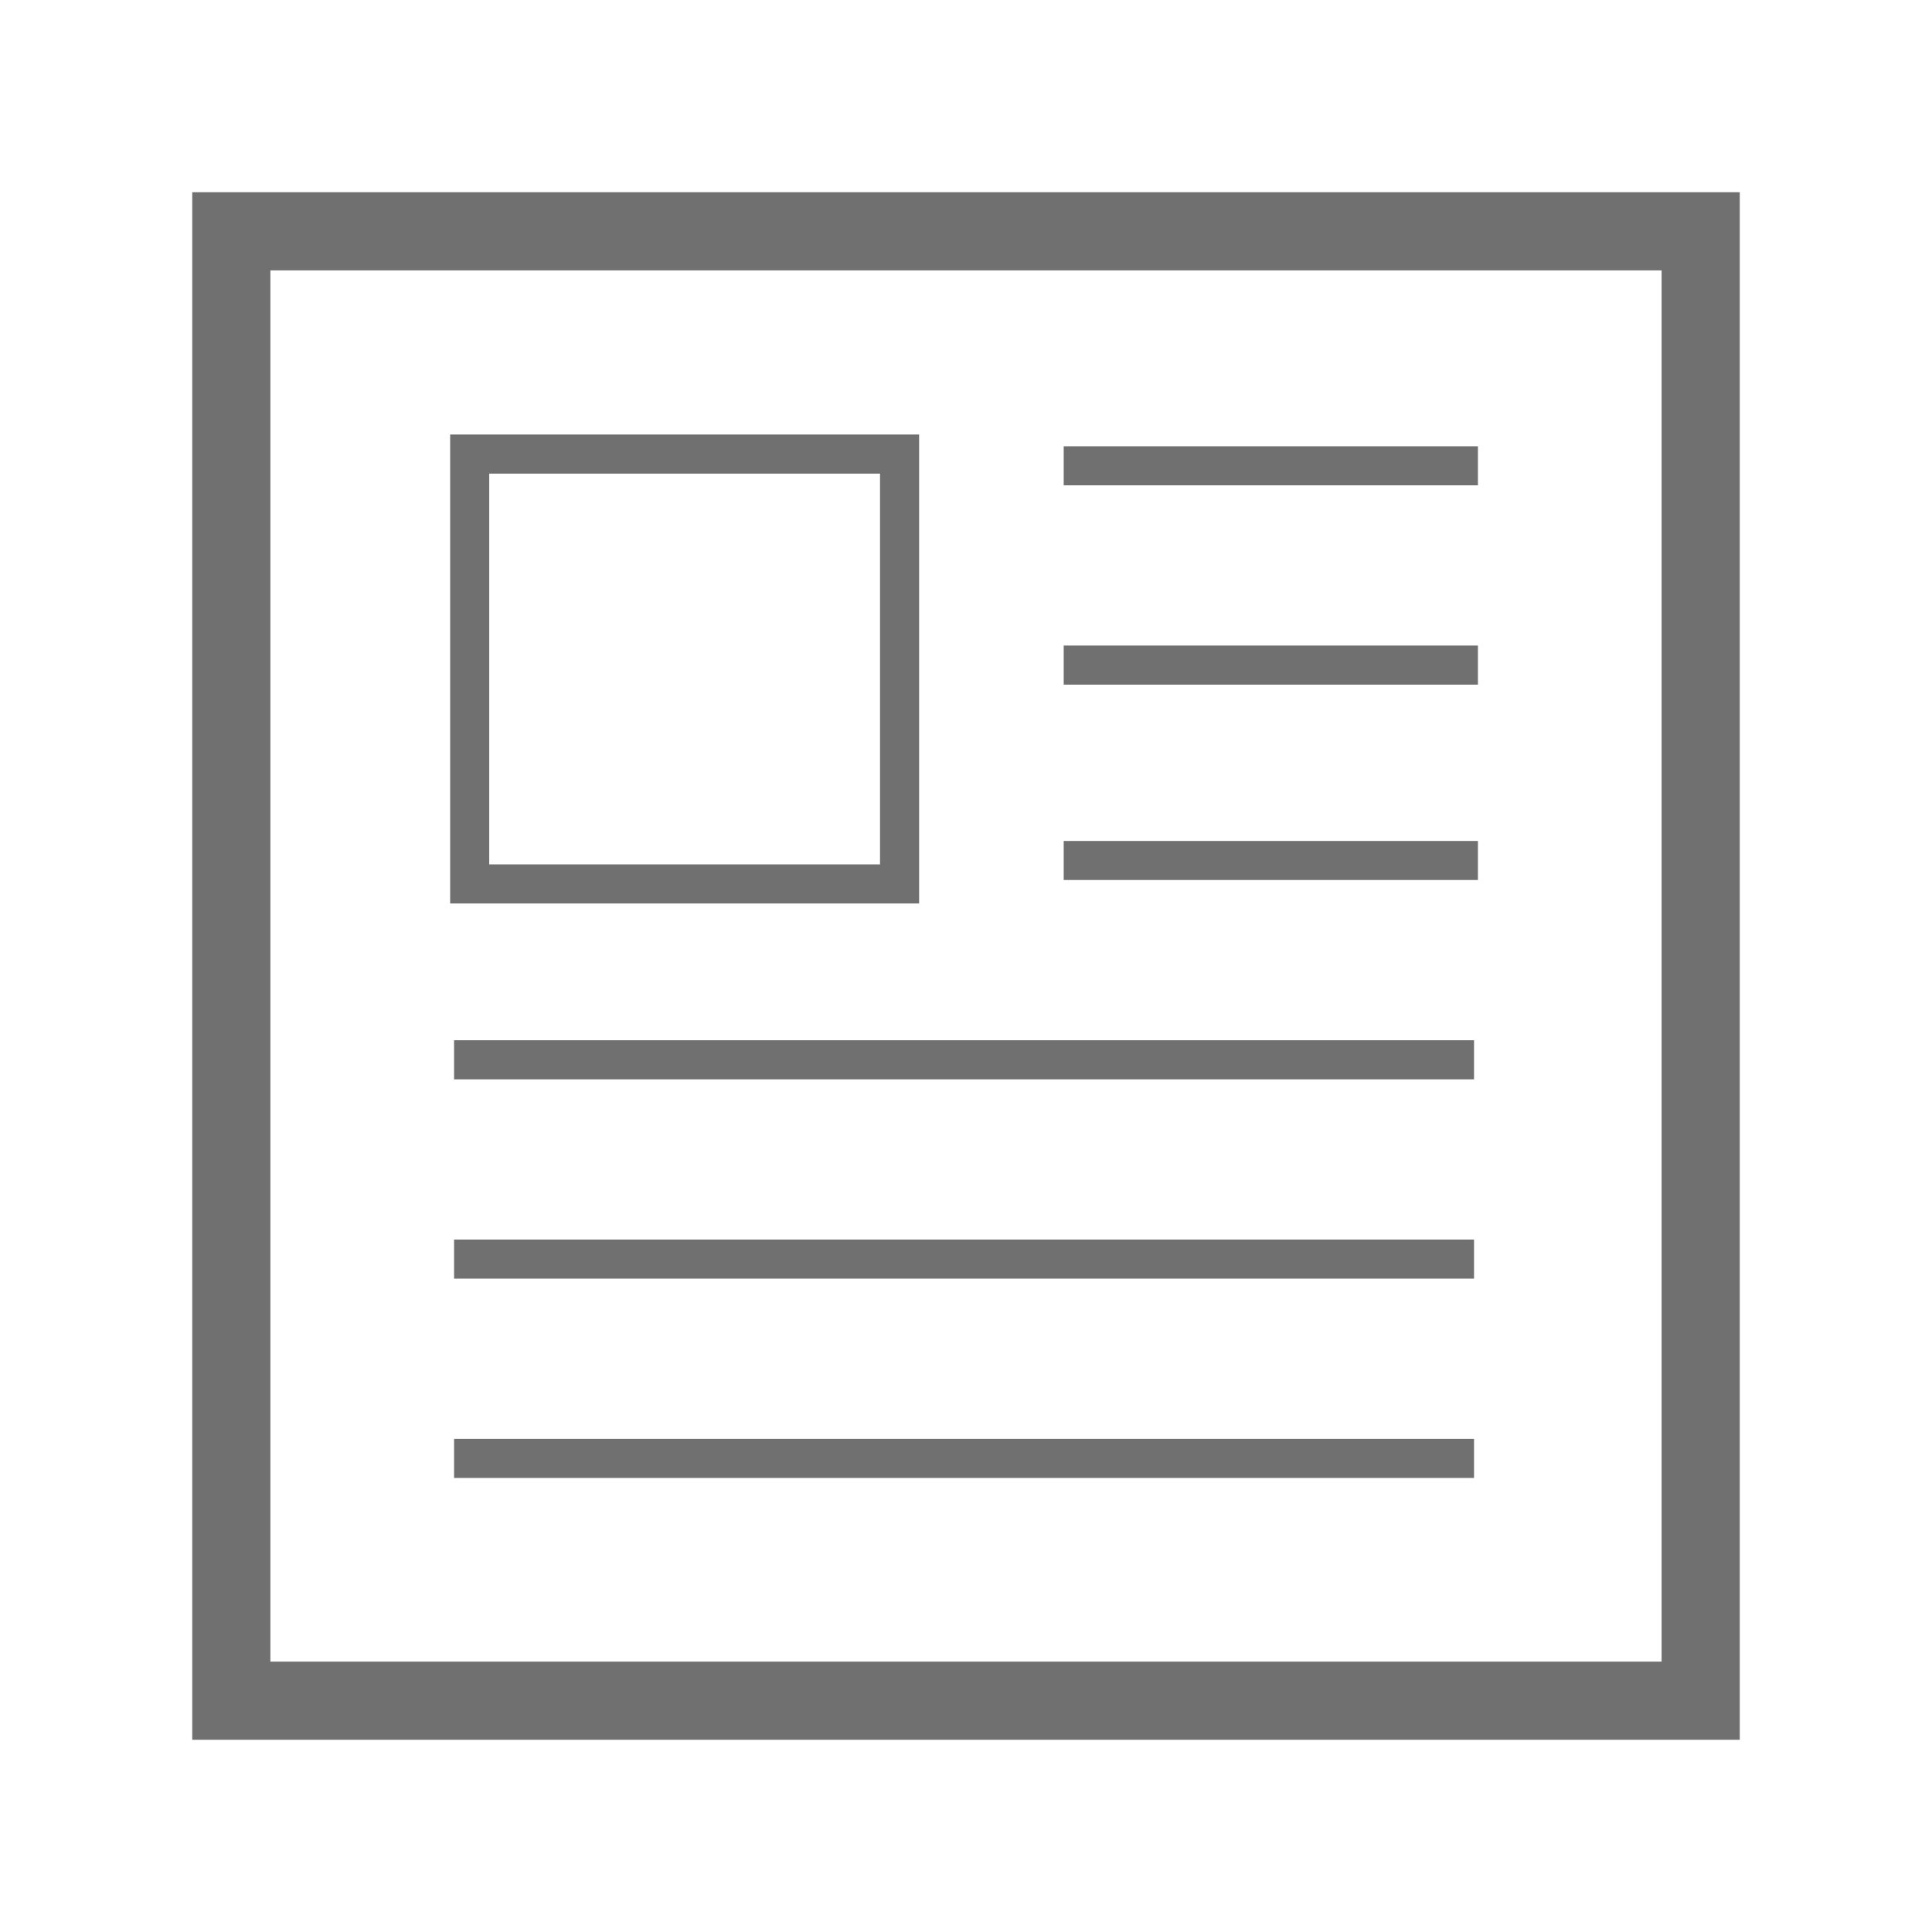 <?xml version="1.0" standalone="no"?><!DOCTYPE svg PUBLIC "-//W3C//DTD SVG 1.1//EN" "http://www.w3.org/Graphics/SVG/1.1/DTD/svg11.dtd"><svg t="1620729913210" class="icon" viewBox="0 0 1024 1024" version="1.1" xmlns="http://www.w3.org/2000/svg" p-id="1932" xmlns:xlink="http://www.w3.org/1999/xlink" width="200" height="200"><defs><style type="text/css"></style></defs><path d="M922.11 101.89H101.89v820.219h820.219V101.89z m-41.425 778.794H143.316V143.316h737.369v737.369z" fill="#707070" p-id="1933"></path><path d="M487.145 230.308h-248.551v248.551h248.551v-248.551z m-20.713 227.839h-207.126v-207.126h207.126v207.126zM240.665 656.988H781.264v20.713H240.665zM240.665 551.354H781.264v20.713H240.665zM240.665 762.623H781.264v20.713H240.665zM563.782 342.157h219.554v20.713H563.782zM563.782 236.522h219.554v20.713H563.782zM563.782 445.72h219.554v20.713H563.782z" fill="#707070" p-id="1934"></path></svg>